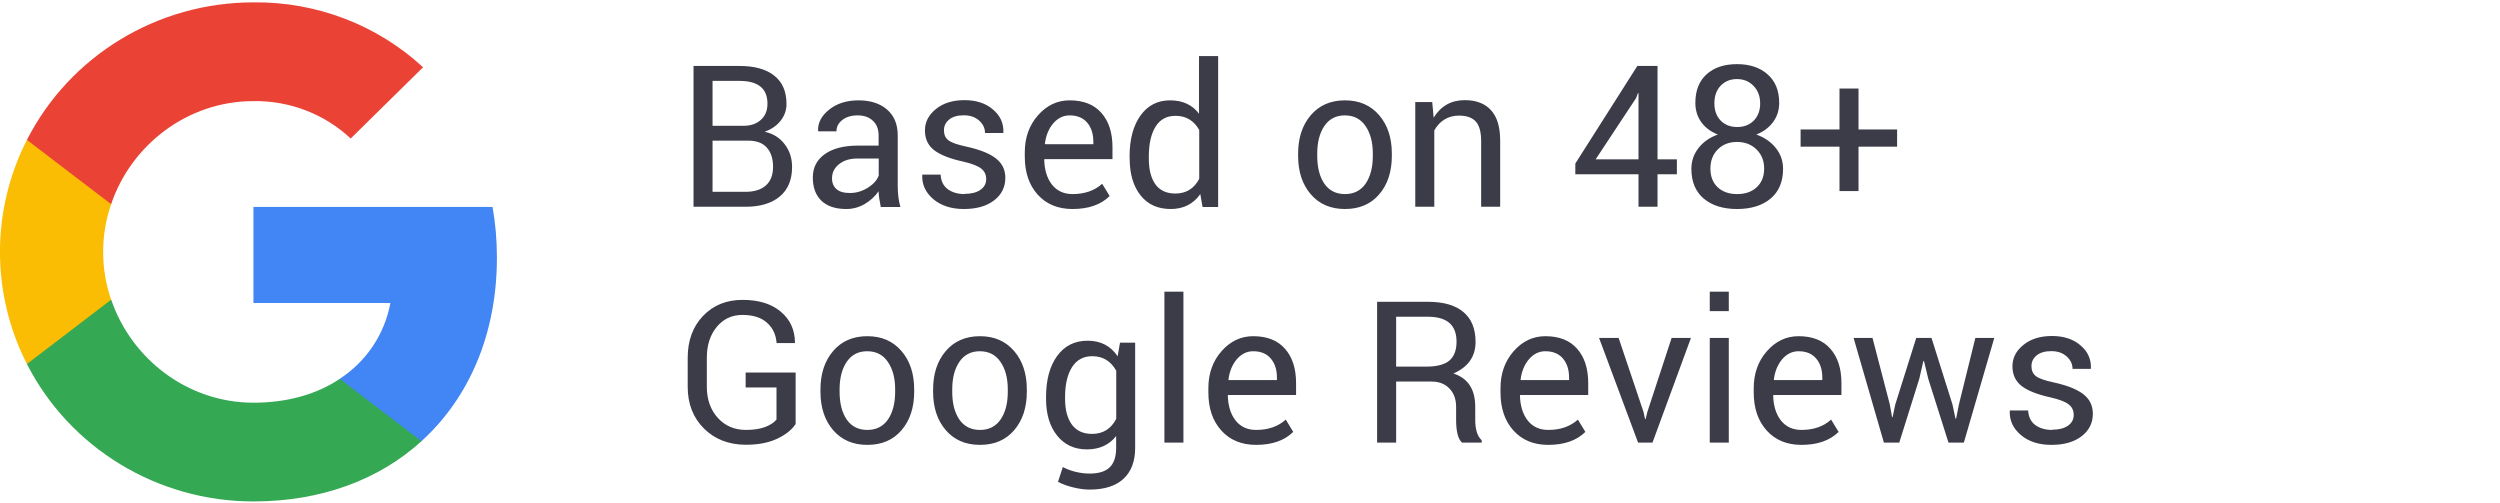<svg width="159" height="32" viewBox="0 0 159 32" fill="none" xmlns="http://www.w3.org/2000/svg">
<path d="M47.594 8.946H45.318V12.2H47.416C47.972 12.2 48.403 12.065 48.708 11.796C49.014 11.523 49.166 11.127 49.166 10.607C49.166 10.087 49.034 9.682 48.77 9.39C48.51 9.094 48.118 8.946 47.594 8.946ZM45.318 5.145V8.002H47.279C47.74 8.002 48.109 7.877 48.387 7.626C48.669 7.376 48.811 7.032 48.811 6.594C48.811 5.628 48.218 5.145 47.033 5.145H45.318ZM47.416 13.15H44.108V4.195H47.033C47.99 4.195 48.726 4.4 49.241 4.81C49.761 5.216 50.021 5.817 50.021 6.615C50.021 7.011 49.895 7.367 49.645 7.681C49.394 7.996 49.057 8.228 48.633 8.378C49.171 8.497 49.594 8.761 49.904 9.171C50.219 9.577 50.376 10.06 50.376 10.621C50.376 11.436 50.114 12.063 49.59 12.501C49.07 12.933 48.346 13.15 47.416 13.15ZM53.828 13.293C53.136 13.293 52.607 13.118 52.242 12.767C51.878 12.416 51.695 11.924 51.695 11.29C51.695 10.657 51.951 10.16 52.461 9.8C52.971 9.44 53.673 9.26 54.566 9.26H55.879V8.604C55.879 8.212 55.758 7.904 55.517 7.681C55.28 7.453 54.956 7.339 54.546 7.339C54.14 7.339 53.815 7.437 53.569 7.633C53.322 7.825 53.199 8.064 53.199 8.351H52.044L52.03 8.317C52.008 7.816 52.24 7.369 52.728 6.977C53.22 6.581 53.844 6.382 54.601 6.382C55.362 6.382 55.968 6.578 56.419 6.97C56.87 7.358 57.096 7.907 57.096 8.618V11.824C57.096 12.339 57.153 12.785 57.267 13.164H56.016C55.929 12.74 55.884 12.407 55.879 12.165C55.642 12.503 55.341 12.776 54.977 12.986C54.617 13.191 54.234 13.293 53.828 13.293ZM52.919 11.318H52.912C52.912 11.619 53.006 11.853 53.193 12.022C53.379 12.191 53.669 12.275 54.061 12.275C54.453 12.275 54.826 12.165 55.182 11.947C55.542 11.723 55.776 11.464 55.886 11.168V10.081H54.532C54.049 10.081 53.66 10.201 53.363 10.443C53.067 10.68 52.919 10.972 52.919 11.318ZM61.341 12.33C61.769 12.33 62.107 12.245 62.353 12.077C62.599 11.903 62.722 11.676 62.722 11.393C62.722 11.111 62.617 10.887 62.407 10.723C62.198 10.555 61.817 10.406 61.266 10.279C60.427 10.097 59.81 9.855 59.413 9.554C59.021 9.249 58.825 8.83 58.825 8.296C58.825 7.763 59.058 7.31 59.523 6.936C59.987 6.558 60.593 6.369 61.341 6.369C62.088 6.369 62.692 6.567 63.153 6.963C63.617 7.355 63.838 7.843 63.816 8.426L63.802 8.46H62.647C62.647 8.155 62.521 7.891 62.271 7.667C62.025 7.444 61.699 7.333 61.293 7.333C60.892 7.333 60.582 7.424 60.363 7.606C60.145 7.784 60.035 8.012 60.035 8.29C60.035 8.568 60.131 8.779 60.322 8.925C60.514 9.071 60.89 9.203 61.45 9.322C62.307 9.509 62.936 9.759 63.337 10.074C63.738 10.384 63.939 10.796 63.939 11.311C63.939 11.903 63.699 12.382 63.221 12.747C62.747 13.111 62.109 13.293 61.307 13.293C60.505 13.293 59.855 13.084 59.358 12.665C58.866 12.245 58.632 11.737 58.654 11.14L58.668 11.106H59.823C59.846 11.516 59.999 11.826 60.281 12.036C60.569 12.241 60.926 12.343 61.355 12.343L61.341 12.33ZM69.537 9.014C69.537 8.513 69.407 8.11 69.148 7.804C68.888 7.494 68.514 7.339 68.026 7.339C67.625 7.339 67.279 7.508 66.987 7.845C66.7 8.182 66.523 8.613 66.454 9.137L66.468 9.171H69.537V9.014ZM68.211 13.293C67.286 13.293 66.548 12.988 65.996 12.377C65.449 11.767 65.176 10.962 65.176 9.964V9.691C65.176 8.757 65.454 7.973 66.01 7.339C66.57 6.701 67.243 6.382 68.026 6.382C68.911 6.382 69.585 6.649 70.05 7.182C70.519 7.711 70.754 8.438 70.754 9.363V10.122H66.434L66.413 10.149C66.427 10.805 66.591 11.336 66.905 11.742C67.224 12.143 67.66 12.343 68.211 12.343C68.986 12.343 69.615 12.124 70.098 11.687L70.576 12.473H70.57C70.013 13.02 69.227 13.293 68.211 13.293ZM71.841 9.958C71.841 8.868 72.071 8 72.531 7.353C72.992 6.706 73.621 6.382 74.418 6.382C75.216 6.382 75.829 6.665 76.257 7.23V3.566H77.474V13.164H76.483L76.339 12.343C75.897 12.977 75.268 13.293 74.452 13.293C73.636 13.293 72.999 13.004 72.538 12.425C72.078 11.842 71.848 11.063 71.848 10.087L71.841 9.958ZM73.065 9.958V10.087C73.065 10.785 73.204 11.329 73.482 11.721C73.764 12.113 74.188 12.309 74.753 12.309C75.437 12.309 75.942 11.997 76.271 11.373V8.269C75.933 7.667 75.432 7.367 74.767 7.367C74.197 7.367 73.771 7.599 73.488 8.064C73.206 8.524 73.065 9.155 73.065 9.958ZM83.776 9.773V9.91C83.776 10.648 83.927 11.238 84.228 11.68C84.533 12.122 84.971 12.343 85.54 12.343C86.11 12.343 86.547 12.122 86.853 11.68C87.158 11.234 87.311 10.643 87.311 9.91V9.773C87.311 9.048 87.156 8.463 86.846 8.016C86.54 7.565 86.103 7.339 85.533 7.339C84.968 7.339 84.533 7.565 84.228 8.016C83.927 8.463 83.776 9.048 83.776 9.773ZM82.56 9.91V9.773C82.56 8.77 82.829 7.955 83.366 7.326C83.904 6.697 84.629 6.382 85.54 6.382C86.452 6.382 87.176 6.697 87.714 7.326C88.252 7.95 88.521 8.766 88.521 9.773V9.91C88.521 10.921 88.252 11.739 87.714 12.364C87.181 12.984 86.456 13.293 85.54 13.293C84.629 13.293 83.904 12.981 83.366 12.357C82.829 11.733 82.56 10.917 82.56 9.91ZM90.011 6.492H91.091L91.18 7.483C91.64 6.74 92.299 6.369 93.155 6.369C93.885 6.369 94.443 6.583 94.83 7.011C95.218 7.435 95.411 8.08 95.411 8.946V13.15H94.201V8.973C94.201 8.394 94.087 7.98 93.859 7.729C93.632 7.478 93.276 7.353 92.793 7.353C92.447 7.353 92.139 7.435 91.87 7.599C91.601 7.763 91.385 7.996 91.221 8.296V13.15H90.011V6.492ZM104.209 10.135V5.931L104.175 5.924L104.059 6.232L101.482 10.135H104.209ZM105.419 4.195V10.135H106.65V11.085H105.419V13.15H104.209V11.085H100.19V10.402L104.134 4.195H105.419ZM108.782 10.723C108.782 11.224 108.937 11.621 109.247 11.913C109.557 12.2 109.97 12.343 110.484 12.343C111.004 12.343 111.419 12.197 111.729 11.906C112.043 11.614 112.2 11.22 112.2 10.723C112.2 10.226 112.039 9.821 111.715 9.506C111.391 9.187 110.979 9.028 110.478 9.028C109.976 9.028 109.568 9.185 109.254 9.5C108.94 9.814 108.782 10.222 108.782 10.723ZM109.035 6.567C109.035 7.023 109.167 7.389 109.432 7.667C109.701 7.941 110.052 8.078 110.484 8.078C110.922 8.078 111.275 7.941 111.544 7.667C111.813 7.389 111.947 7.027 111.947 6.581C111.947 6.129 111.808 5.758 111.53 5.466C111.252 5.175 110.899 5.029 110.471 5.029C110.047 5.029 109.701 5.17 109.432 5.453C109.167 5.735 109.035 6.107 109.035 6.567ZM107.825 6.546C107.825 5.763 108.062 5.156 108.536 4.728C109.015 4.295 109.66 4.079 110.471 4.079C111.282 4.079 111.931 4.295 112.419 4.728C112.911 5.161 113.157 5.767 113.157 6.546C113.157 7.007 113.027 7.412 112.768 7.763C112.512 8.114 112.157 8.378 111.701 8.556C112.225 8.743 112.64 9.03 112.945 9.417C113.251 9.8 113.403 10.24 113.403 10.737C113.403 11.553 113.139 12.184 112.61 12.63C112.082 13.072 111.371 13.293 110.478 13.293C109.589 13.293 108.883 13.072 108.359 12.63C107.834 12.188 107.572 11.557 107.572 10.737C107.572 10.24 107.723 9.8 108.024 9.417C108.324 9.03 108.734 8.743 109.254 8.556C108.803 8.378 108.452 8.116 108.201 7.77C107.951 7.419 107.825 7.011 107.825 6.546ZM118.202 5.63V8.235H120.656V9.329H118.202V12.152H116.992V9.329H114.518V8.235H116.992V5.63H118.202ZM50.602 23.693V26.967C50.36 27.336 49.968 27.649 49.426 27.904C48.884 28.159 48.223 28.287 47.444 28.287C46.363 28.287 45.475 27.945 44.778 27.261C44.085 26.573 43.738 25.687 43.738 24.602V22.756C43.738 21.663 44.062 20.776 44.709 20.097C45.361 19.414 46.199 19.072 47.225 19.072C48.25 19.072 49.059 19.32 49.651 19.817C50.248 20.314 50.552 20.97 50.561 21.786L50.547 21.82H49.392C49.351 21.277 49.146 20.845 48.776 20.521C48.412 20.193 47.892 20.029 47.218 20.029C46.548 20.029 46.003 20.284 45.584 20.794C45.165 21.3 44.955 21.952 44.955 22.75V24.609C44.955 25.406 45.188 26.063 45.653 26.578C46.117 27.088 46.714 27.343 47.444 27.343C47.922 27.343 48.328 27.282 48.66 27.159C48.993 27.031 49.234 26.872 49.385 26.68V24.643H47.423V23.693H50.602ZM53.398 24.773V24.91C53.398 25.648 53.548 26.238 53.849 26.68C54.154 27.122 54.592 27.343 55.161 27.343C55.731 27.343 56.168 27.122 56.474 26.68C56.779 26.234 56.932 25.643 56.932 24.91V24.773C56.932 24.048 56.777 23.463 56.467 23.016C56.162 22.565 55.724 22.339 55.154 22.339C54.589 22.339 54.154 22.565 53.849 23.016C53.548 23.463 53.398 24.048 53.398 24.773ZM52.181 24.91V24.773C52.181 23.77 52.45 22.955 52.987 22.326C53.525 21.697 54.25 21.382 55.161 21.382C56.073 21.382 56.797 21.697 57.335 22.326C57.873 22.95 58.142 23.766 58.142 24.773V24.91C58.142 25.921 57.873 26.739 57.335 27.364C56.802 27.984 56.077 28.294 55.161 28.294C54.25 28.294 53.525 27.981 52.987 27.357C52.45 26.733 52.181 25.917 52.181 24.91ZM60.562 24.773V24.91C60.562 25.648 60.712 26.238 61.013 26.68C61.318 27.122 61.756 27.343 62.325 27.343C62.895 27.343 63.333 27.122 63.638 26.68C63.943 26.234 64.096 25.643 64.096 24.91V24.773C64.096 24.048 63.941 23.463 63.631 23.016C63.326 22.565 62.888 22.339 62.319 22.339C61.753 22.339 61.318 22.565 61.013 23.016C60.712 23.463 60.562 24.048 60.562 24.773ZM59.345 24.91V24.773C59.345 23.77 59.614 22.955 60.151 22.326C60.689 21.697 61.414 21.382 62.325 21.382C63.237 21.382 63.961 21.697 64.499 22.326C65.037 22.95 65.306 23.766 65.306 24.773V24.91C65.306 25.921 65.037 26.739 64.499 27.364C63.966 27.984 63.241 28.294 62.325 28.294C61.414 28.294 60.689 27.981 60.151 27.357C59.614 26.733 59.345 25.917 59.345 24.91ZM66.529 25.375V25.245C66.529 24.155 66.764 23.287 67.234 22.64C67.703 21.993 68.35 21.669 69.175 21.669C70.004 21.669 70.64 22 71.082 22.661L71.233 21.793H72.196V28.485C72.196 29.342 71.948 29.998 71.451 30.454C70.959 30.909 70.244 31.137 69.305 31.137C68.981 31.137 68.635 31.092 68.266 31C67.897 30.914 67.571 30.795 67.288 30.645L67.596 29.702C67.815 29.825 68.077 29.925 68.382 30.002C68.692 30.08 68.995 30.119 69.291 30.119C69.879 30.119 70.307 29.986 70.576 29.722C70.85 29.458 70.987 29.045 70.987 28.485V27.733C70.544 28.298 69.925 28.581 69.127 28.581C68.334 28.581 67.703 28.289 67.234 27.706C66.764 27.118 66.529 26.341 66.529 25.375ZM67.739 25.245V25.375C67.739 26.063 67.883 26.605 68.17 27.002C68.462 27.398 68.89 27.596 69.455 27.596C70.148 27.596 70.661 27.277 70.993 26.639V23.577C70.647 22.961 70.139 22.654 69.469 22.654C68.904 22.654 68.473 22.889 68.177 23.358C67.885 23.823 67.739 24.452 67.739 25.245ZM75.266 18.552V28.15H74.056V18.552H75.266ZM81.213 24.014C81.213 23.513 81.083 23.11 80.823 22.804C80.564 22.494 80.19 22.339 79.702 22.339C79.301 22.339 78.955 22.508 78.663 22.845C78.376 23.183 78.198 23.613 78.13 24.137L78.144 24.171H81.213V24.014ZM79.887 28.294C78.962 28.294 78.223 27.988 77.672 27.377C77.125 26.767 76.852 25.962 76.852 24.964V24.691C76.852 23.757 77.13 22.973 77.686 22.339C78.246 21.701 78.918 21.382 79.702 21.382C80.586 21.382 81.261 21.649 81.726 22.182C82.195 22.711 82.43 23.438 82.43 24.363V25.122H78.109L78.089 25.149C78.103 25.805 78.267 26.336 78.581 26.742C78.9 27.143 79.335 27.343 79.887 27.343C80.662 27.343 81.29 27.125 81.774 26.687L82.252 27.473H82.245C81.689 28.02 80.903 28.294 79.887 28.294ZM91.05 24.267H88.794V28.15H87.584V19.195H90.824C91.809 19.195 92.558 19.411 93.073 19.844C93.588 20.277 93.846 20.911 93.846 21.745C93.846 22.674 93.376 23.344 92.438 23.754C93.363 24.055 93.825 24.759 93.825 25.867V26.707C93.825 27.318 93.962 27.749 94.236 28V28.15H92.984C92.734 27.927 92.609 27.444 92.609 26.701V25.88C92.609 25.393 92.467 25.003 92.185 24.711C91.902 24.415 91.524 24.267 91.05 24.267ZM88.794 20.145V23.317H90.701C91.385 23.317 91.877 23.189 92.178 22.934C92.483 22.674 92.636 22.273 92.636 21.731C92.636 20.674 92.032 20.145 90.824 20.145H88.794ZM99.793 24.014C99.793 23.513 99.663 23.11 99.403 22.804C99.144 22.494 98.77 22.339 98.282 22.339C97.881 22.339 97.535 22.508 97.243 22.845C96.956 23.183 96.778 23.613 96.71 24.137L96.724 24.171H99.793V24.014ZM98.467 28.294C97.542 28.294 96.803 27.988 96.252 27.377C95.705 26.767 95.432 25.962 95.432 24.964V24.691C95.432 23.757 95.71 22.973 96.266 22.339C96.826 21.701 97.499 21.382 98.282 21.382C99.166 21.382 99.841 21.649 100.306 22.182C100.775 22.711 101.01 23.438 101.01 24.363V25.122H96.69L96.669 25.149C96.683 25.805 96.847 26.336 97.161 26.742C97.48 27.143 97.915 27.343 98.467 27.343C99.242 27.343 99.871 27.125 100.354 26.687L100.832 27.473H100.825C100.269 28.02 99.483 28.294 98.467 28.294ZM102.944 21.492L104.524 26.188L104.626 26.653H104.66L104.776 26.188L106.315 21.492H107.545L105.098 28.15H104.182L101.7 21.492H102.944ZM109.951 21.492V28.15H108.741V21.492H109.951ZM109.951 18.552V19.79H108.741V18.552H109.951ZM115.899 24.014C115.899 23.513 115.769 23.11 115.509 22.804C115.249 22.494 114.875 22.339 114.388 22.339C113.987 22.339 113.64 22.508 113.349 22.845C113.062 23.183 112.884 23.613 112.816 24.137L112.829 24.171H115.899V24.014ZM114.572 28.294C113.647 28.294 112.909 27.988 112.358 27.377C111.811 26.767 111.537 25.962 111.537 24.964V24.691C111.537 23.757 111.815 22.973 112.371 22.339C112.932 21.701 113.604 21.382 114.388 21.382C115.272 21.382 115.946 21.649 116.411 22.182C116.881 22.711 117.115 23.438 117.115 24.363V25.122H112.795L112.775 25.149C112.788 25.805 112.952 26.336 113.267 26.742C113.586 27.143 114.021 27.343 114.572 27.343C115.347 27.343 115.976 27.125 116.459 26.687L116.938 27.473H116.931C116.375 28.02 115.589 28.294 114.572 28.294ZM119.091 21.492L120.192 25.723L120.335 26.53H120.369L120.54 25.723L121.873 21.492H122.844L124.177 25.723L124.368 26.625H124.409L124.587 25.723L125.633 21.492H126.836L124.901 28.15H123.924L122.639 24.096L122.365 22.961L122.324 22.968L122.065 24.096L120.793 28.15H119.816L117.888 21.492H119.091ZM130.507 27.33C130.935 27.33 131.273 27.245 131.519 27.077C131.765 26.904 131.888 26.676 131.888 26.393C131.888 26.11 131.783 25.887 131.573 25.723C131.364 25.555 130.983 25.406 130.432 25.279C129.593 25.096 128.976 24.855 128.579 24.554C128.187 24.249 127.991 23.83 127.991 23.296C127.991 22.763 128.224 22.31 128.689 21.936C129.153 21.558 129.76 21.369 130.507 21.369C131.254 21.369 131.858 21.567 132.318 21.963C132.783 22.355 133.004 22.843 132.982 23.426L132.968 23.46H131.813C131.813 23.155 131.687 22.891 131.437 22.668C131.191 22.444 130.865 22.332 130.459 22.332C130.058 22.332 129.748 22.424 129.529 22.606C129.311 22.784 129.201 23.012 129.201 23.29C129.201 23.567 129.297 23.779 129.488 23.925C129.68 24.071 130.056 24.203 130.616 24.322C131.473 24.509 132.102 24.759 132.503 25.074C132.904 25.384 133.105 25.796 133.105 26.311C133.105 26.904 132.865 27.382 132.387 27.747C131.913 28.111 131.275 28.294 130.473 28.294C129.671 28.294 129.021 28.084 128.525 27.665C128.032 27.245 127.798 26.737 127.82 26.14L127.834 26.106H128.989C129.012 26.516 129.165 26.826 129.447 27.036C129.734 27.241 130.092 27.343 130.521 27.343L130.507 27.33Z" fill="#3B3C48"/>
<path d="M31.604 16.386C31.604 15.307 31.515 14.222 31.326 13.161H16.119V19.272H24.827C24.466 21.244 23.305 22.987 21.605 24.095V28.061H26.8C29.851 25.297 31.604 21.214 31.604 16.386Z" fill="#4285F4"/>
<path d="M16.119 31.892C20.467 31.892 24.134 30.487 26.806 28.061L21.611 24.095C20.165 25.063 18.299 25.612 16.125 25.612C11.919 25.612 8.353 22.818 7.073 19.062H1.712V23.151C4.449 28.51 10.023 31.892 16.119 31.892Z" fill="#34A853"/>
<path d="M7.067 19.062C6.392 17.091 6.392 14.957 7.067 12.986V8.897H1.712C-0.574 13.382 -0.574 18.666 1.712 23.15L7.067 19.062Z" fill="#FBBC04"/>
<path d="M16.119 6.431C18.418 6.396 20.639 7.247 22.304 8.81L26.907 4.279C23.992 1.585 20.124 0.103 16.119 0.15C10.023 0.15 4.449 3.532 1.712 8.898L7.067 12.986C8.341 9.224 11.913 6.431 16.119 6.431Z" fill="#EA4335"/>
</svg>
